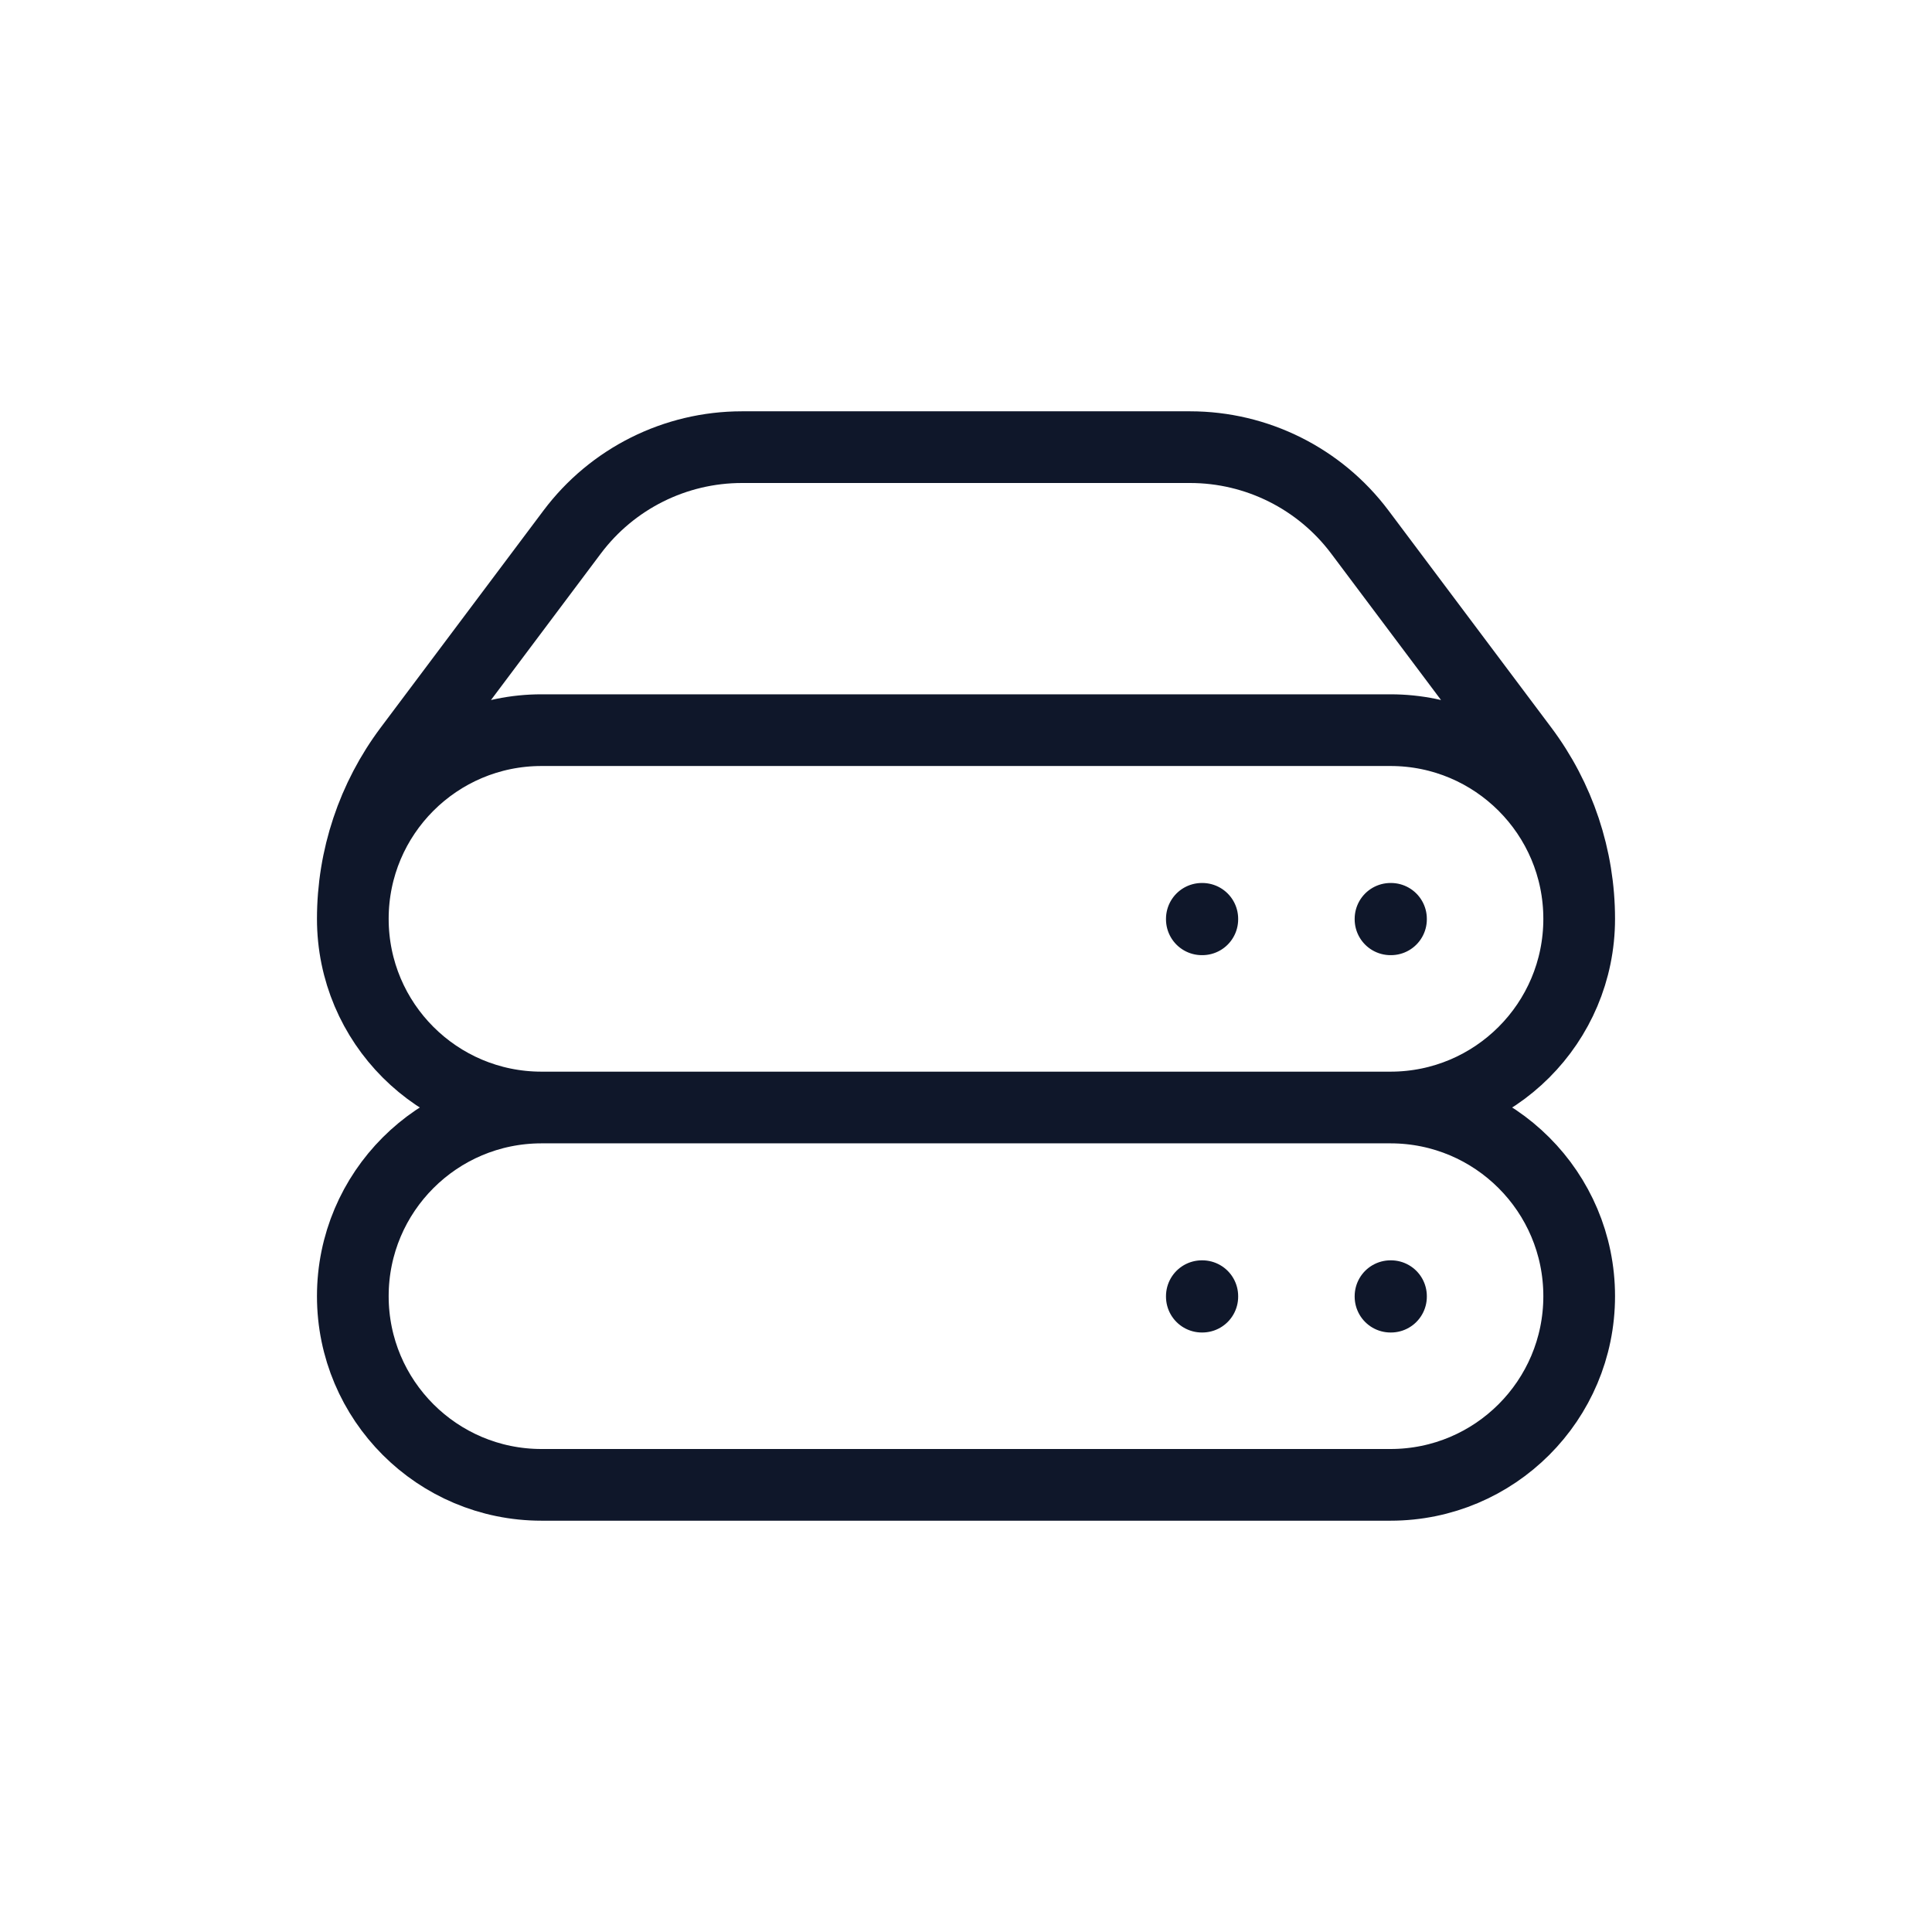 <svg width="256" height="256" viewBox="0 0 256 256" fill="none" xmlns="http://www.w3.org/2000/svg">
<path d="M71.75 146.75H184.25M71.75 146.75C57.943 146.75 46.75 135.557 46.75 121.75M71.75 146.75C57.943 146.75 46.75 157.943 46.75 171.75C46.75 185.557 57.943 196.75 71.75 196.75H184.25C198.057 196.75 209.25 185.557 209.25 171.75C209.25 157.943 198.057 146.75 184.25 146.75M46.75 121.75C46.75 107.943 57.943 96.75 71.75 96.75H184.25C198.057 96.75 209.25 107.943 209.25 121.75M46.75 121.75C46.75 113.636 49.382 105.741 54.25 99.25L75.812 70.5C81.124 63.418 89.46 59.25 98.312 59.25H157.688C166.54 59.25 174.876 63.418 180.188 70.5L201.75 99.25C206.618 105.741 209.25 113.636 209.25 121.75M209.25 121.75C209.25 135.557 198.057 146.75 184.25 146.75M184.25 171.75H184.313V171.813H184.25V171.75ZM184.25 121.75H184.313V121.813H184.25V121.75ZM159.25 171.75H159.313V171.813H159.25V171.75ZM159.25 121.75H159.313V121.813H159.25V121.75Z" stroke="#0F172A" stroke-width="9.5" stroke-linecap="round" stroke-linejoin="round"/>
</svg>

